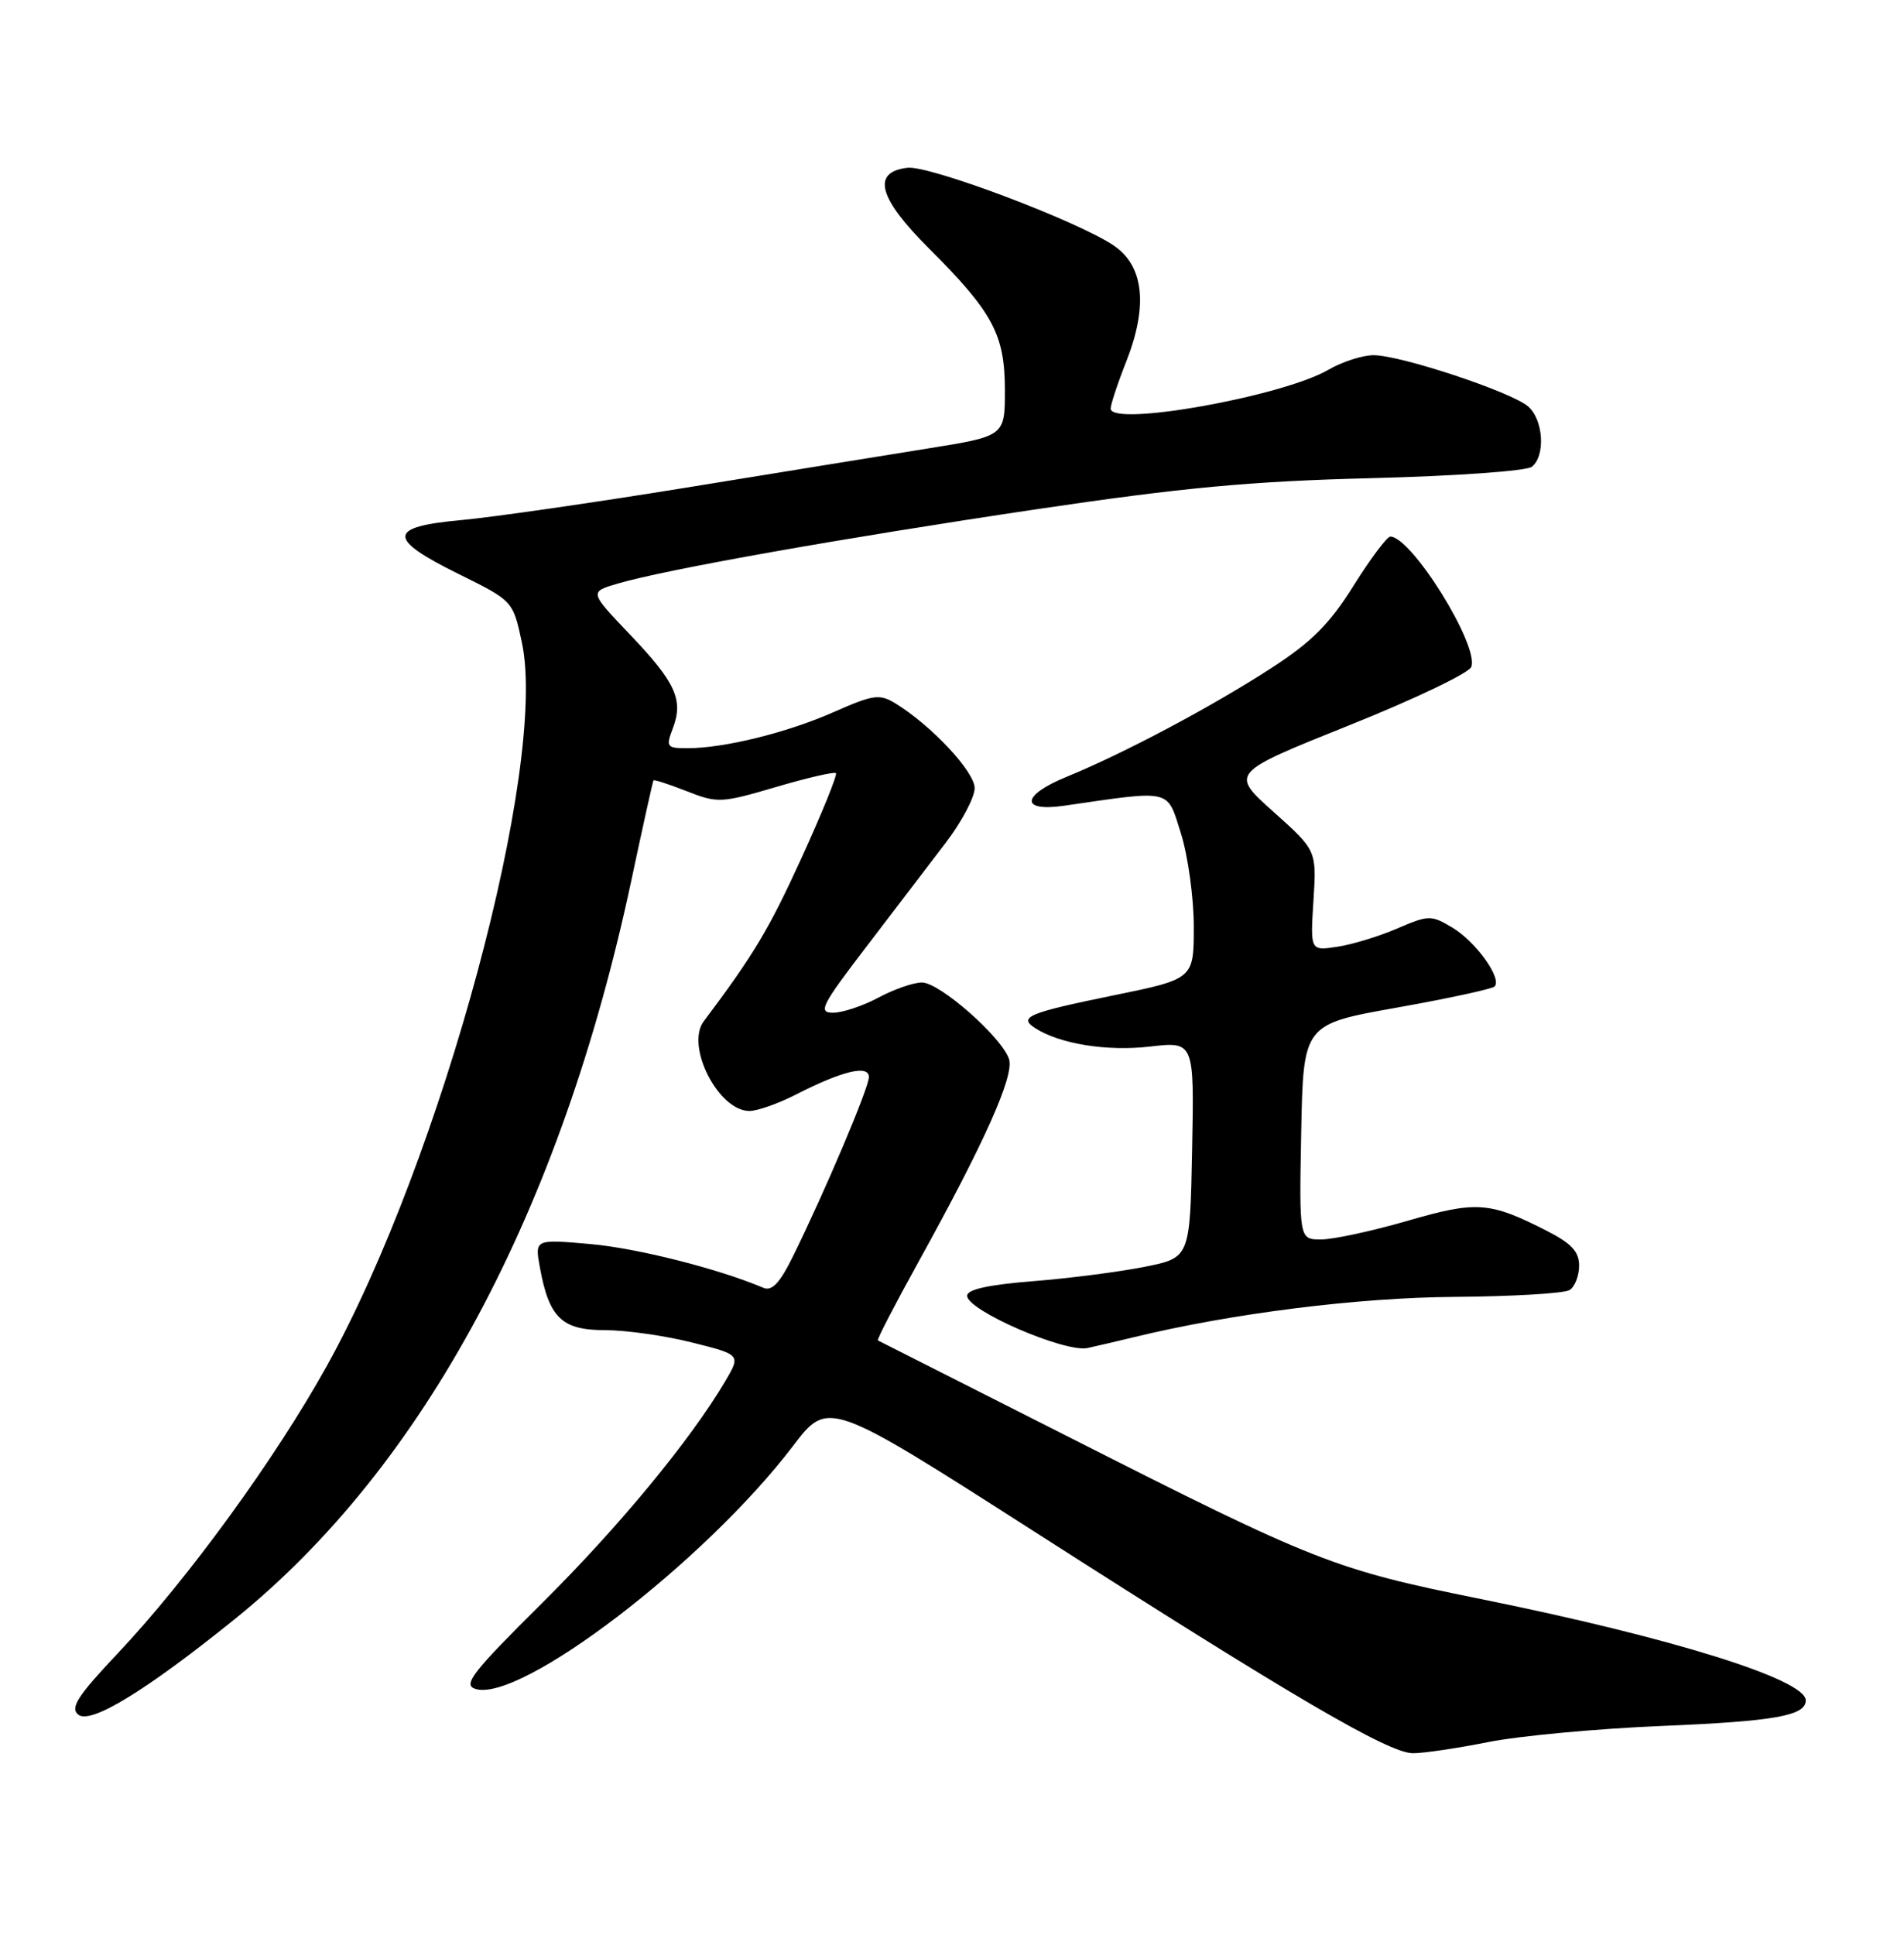 <?xml version="1.0" encoding="UTF-8" standalone="no"?>
<!DOCTYPE svg PUBLIC "-//W3C//DTD SVG 1.1//EN" "http://www.w3.org/Graphics/SVG/1.1/DTD/svg11.dtd" >
<svg xmlns="http://www.w3.org/2000/svg" xmlns:xlink="http://www.w3.org/1999/xlink" version="1.1" viewBox="0 0 252 256">
 <g >
 <path fill="currentColor"
d=" M 197.00 230.50 C 201.12 229.68 211.47 228.72 220.00 228.37 C 234.89 227.75 239.00 227.02 239.00 224.99 C 239.00 222.22 221.23 216.68 196.00 211.58 C 176.58 207.66 174.18 206.72 141.50 190.16 C 127.75 183.20 116.36 177.44 116.19 177.36 C 116.03 177.28 118.43 172.63 121.53 167.03 C 130.30 151.18 134.25 142.36 133.55 140.15 C 132.63 137.27 124.38 130.00 122.02 130.00 C 120.90 130.00 118.31 130.90 116.26 132.00 C 114.21 133.10 111.51 134.00 110.26 134.00 C 108.23 134.00 108.71 133.05 114.68 125.25 C 118.36 120.44 123.09 114.25 125.18 111.50 C 127.28 108.75 128.99 105.51 129.00 104.29 C 129.00 102.11 123.29 96.00 118.51 93.07 C 116.41 91.79 115.60 91.90 110.34 94.22 C 104.17 96.95 95.85 99.00 90.98 99.00 C 88.23 99.00 88.11 98.84 89.05 96.37 C 90.48 92.60 89.43 90.30 83.36 83.94 C 78.00 78.32 78.00 78.32 81.75 77.22 C 88.11 75.35 111.34 71.23 137.00 67.41 C 156.54 64.51 165.55 63.67 181.50 63.27 C 192.62 62.99 202.06 62.32 202.75 61.76 C 204.57 60.29 204.28 55.55 202.25 53.78 C 200.04 51.86 185.39 47.00 181.80 47.00 C 180.32 47.00 177.63 47.87 175.81 48.93 C 169.74 52.46 147.00 56.52 147.00 54.06 C 147.00 53.52 147.92 50.73 149.05 47.87 C 151.98 40.45 151.40 35.17 147.38 32.47 C 142.52 29.21 123.01 21.86 120.11 22.20 C 115.34 22.75 116.24 26.18 122.90 32.82 C 131.41 41.31 132.99 44.25 133.00 51.60 C 133.00 57.71 133.00 57.71 122.75 59.35 C 117.11 60.26 102.61 62.60 90.53 64.57 C 78.44 66.53 65.16 68.44 61.03 68.82 C 51.28 69.70 51.21 71.27 60.70 75.95 C 67.89 79.50 67.89 79.50 69.07 85.00 C 72.54 101.19 58.49 153.31 43.26 180.73 C 36.46 192.99 24.86 208.93 15.61 218.74 C 10.28 224.38 9.26 225.97 10.35 226.87 C 11.96 228.21 19.26 223.76 31.08 214.23 C 56.11 194.03 74.23 160.28 83.57 116.45 C 85.08 109.33 86.40 103.39 86.49 103.26 C 86.57 103.13 88.56 103.77 90.89 104.69 C 94.97 106.29 95.45 106.27 102.69 104.14 C 106.85 102.91 110.42 102.09 110.64 102.30 C 110.85 102.52 108.80 107.57 106.08 113.53 C 101.76 122.99 99.77 126.31 93.14 135.14 C 90.70 138.41 95.08 147.00 99.19 147.00 C 100.23 147.00 102.96 146.04 105.26 144.87 C 111.50 141.68 115.00 140.84 115.00 142.52 C 115.00 143.93 109.15 157.73 104.93 166.28 C 103.21 169.77 102.16 170.88 101.04 170.40 C 95.07 167.87 84.34 165.16 78.14 164.61 C 70.77 163.96 70.77 163.96 71.46 167.73 C 72.67 174.37 74.37 176.00 80.07 176.00 C 82.83 176.00 88.00 176.73 91.57 177.63 C 98.05 179.25 98.05 179.25 95.98 182.77 C 91.36 190.58 81.92 202.02 71.72 212.14 C 62.50 221.29 61.22 222.93 62.92 223.47 C 68.84 225.35 93.23 206.72 104.94 191.35 C 109.62 185.20 109.62 185.20 137.06 202.76 C 171.00 224.49 183.77 231.96 187.00 231.98 C 188.38 231.99 192.88 231.32 197.00 230.50 Z  M 150.00 176.95 C 162.97 173.79 179.68 171.69 192.50 171.60 C 200.20 171.54 207.06 171.14 207.75 170.69 C 208.44 170.25 209.00 168.79 209.00 167.46 C 209.00 165.62 207.98 164.52 204.78 162.89 C 197.16 159.00 195.46 158.87 186.27 161.54 C 181.60 162.89 176.46 164.00 174.86 164.00 C 171.95 164.00 171.95 164.00 172.22 149.76 C 172.50 135.53 172.50 135.53 184.85 133.33 C 191.64 132.12 197.47 130.86 197.81 130.53 C 198.84 129.49 195.33 124.59 192.23 122.74 C 189.41 121.06 189.11 121.06 184.89 122.87 C 182.48 123.91 178.91 124.99 176.96 125.28 C 173.42 125.81 173.42 125.81 173.84 119.17 C 174.26 112.53 174.26 112.53 168.54 107.41 C 162.81 102.29 162.81 102.29 178.49 96.00 C 187.12 92.55 194.42 89.06 194.73 88.25 C 195.81 85.45 186.82 71.00 184.01 71.00 C 183.58 71.00 181.39 73.92 179.15 77.49 C 175.97 82.58 173.59 84.95 168.23 88.42 C 160.26 93.58 148.75 99.68 141.18 102.78 C 135.17 105.23 134.98 107.46 140.85 106.61 C 155.26 104.52 154.42 104.33 156.30 110.27 C 157.23 113.24 158.00 118.79 158.00 122.60 C 158.00 129.53 158.00 129.53 147.40 131.70 C 136.06 134.02 134.73 134.58 137.03 136.05 C 140.26 138.13 146.53 139.14 152.18 138.48 C 158.06 137.80 158.06 137.80 157.78 152.11 C 157.50 166.42 157.50 166.42 151.50 167.62 C 148.20 168.28 141.56 169.14 136.75 169.52 C 130.84 169.99 128.00 170.61 128.00 171.45 C 128.00 173.40 141.00 179.03 143.97 178.36 C 145.36 178.05 148.07 177.42 150.00 176.95 Z "/>
</g>
</svg>